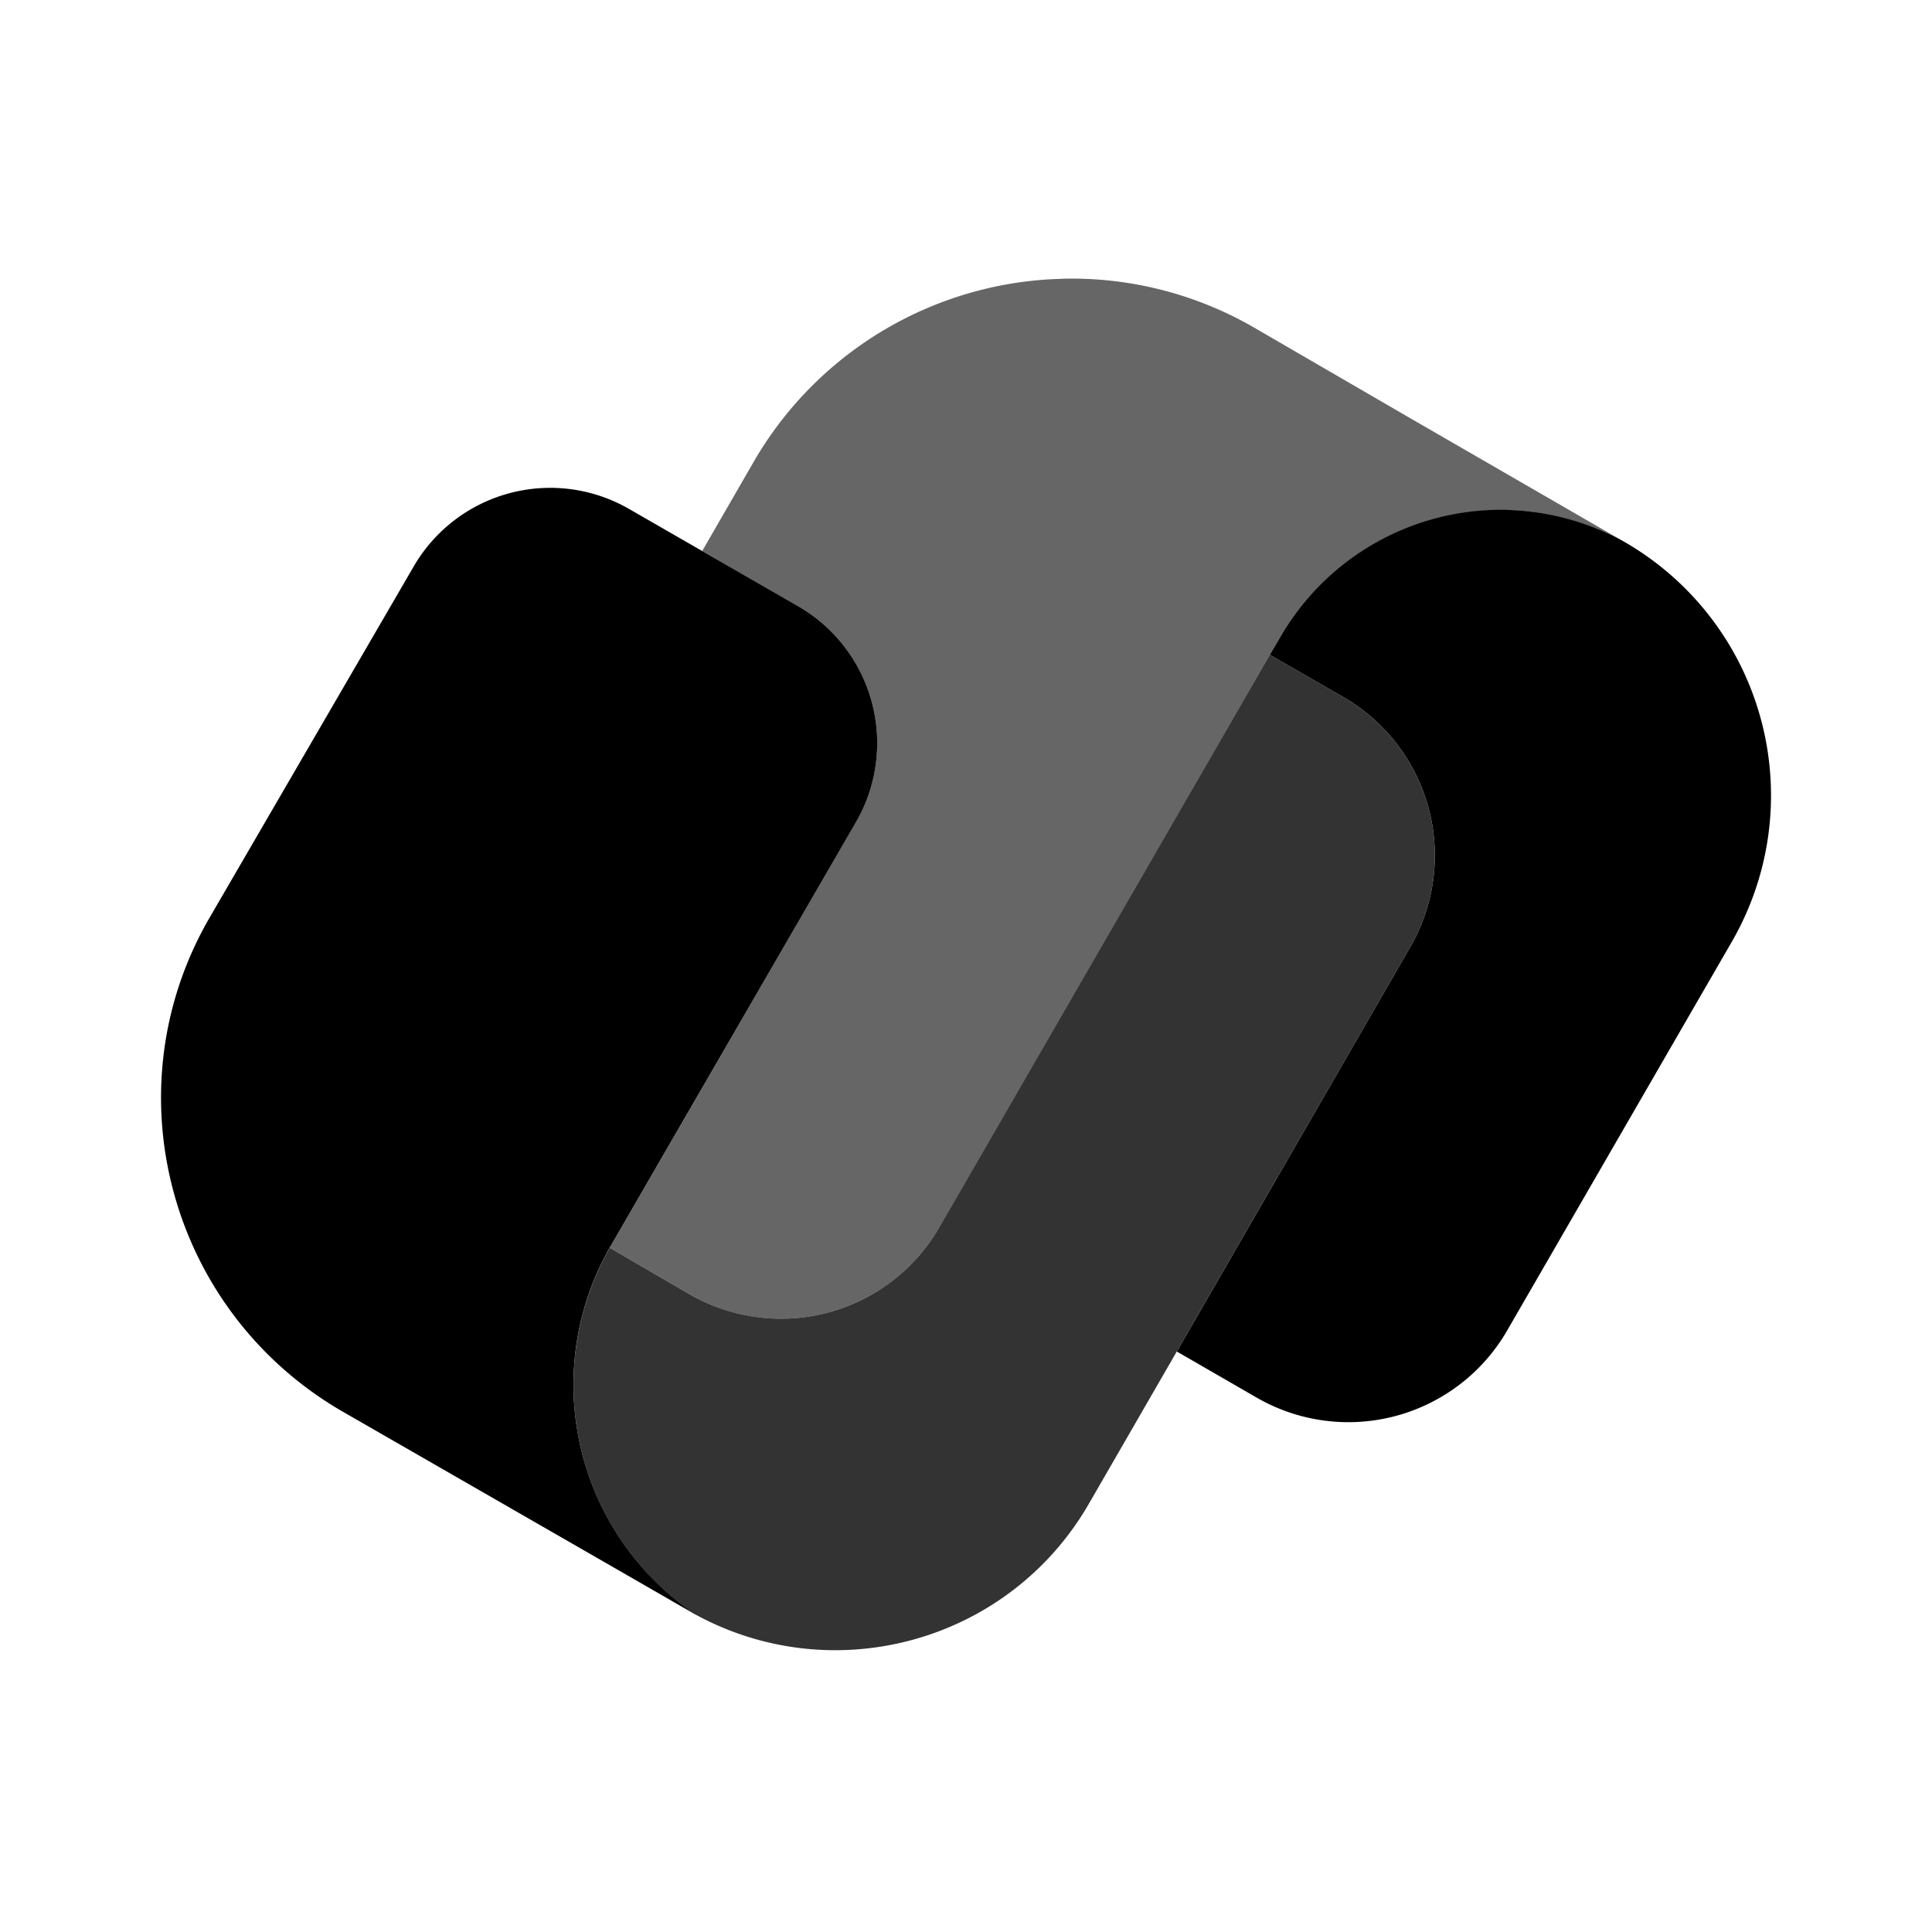 <svg xmlns="http://www.w3.org/2000/svg" viewBox="0 0 24 24"><path d="M18.733 6.334a3.168 3.168 0 0 0-2.831 1.582l-.127.218.909.524a2.272 2.272 0 0 1 .835 3.107l-2.9 5.024.996.575a2.278 2.278 0 0 0 3.107-.835l2.79-4.828a3.635 3.635 0 0 0-1.332-4.969l-.012-.007a3.173 3.173 0 0 0-1.435-.39z"/><path d="m15.775 8.134-4.103 7.107a2.272 2.272 0 0 1-3.108.835l-.99-.575a3.447 3.447 0 0 0 1.052 4.548c1.73.951 3.908.35 4.9-1.368l3.993-6.916a2.272 2.272 0 0 0-.836-3.107z" opacity=".8"/><path d="M13.209 3.463a4.555 4.555 0 0 0-3.845 2.271l-.641 1.111 1.193.687a1.961 1.961 0 0 1 .715 2.683L8.24 14.349l-.652 1.125c-.005.01-.008.018-.014.027l.991.575c1.09.63 2.478.255 3.108-.835l4.226-7.32a3.171 3.171 0 0 1 4.339-1.155l-2.754-1.591L15.58 4.07a4.528 4.528 0 0 0-2.37-.608z" opacity=".6"/><path d="m9.917 7.532-2.103-1.21a1.961 1.961 0 0 0-2.675.715l-2.534 4.36c-1.246 2.145-.503 4.891 1.649 6.137l1.6.92L7.8 19.573l.844.486a3.446 3.446 0 0 1-1.056-4.585l.651-1.125 2.393-4.134a1.962 1.962 0 0 0-.715-2.683z"/></svg>